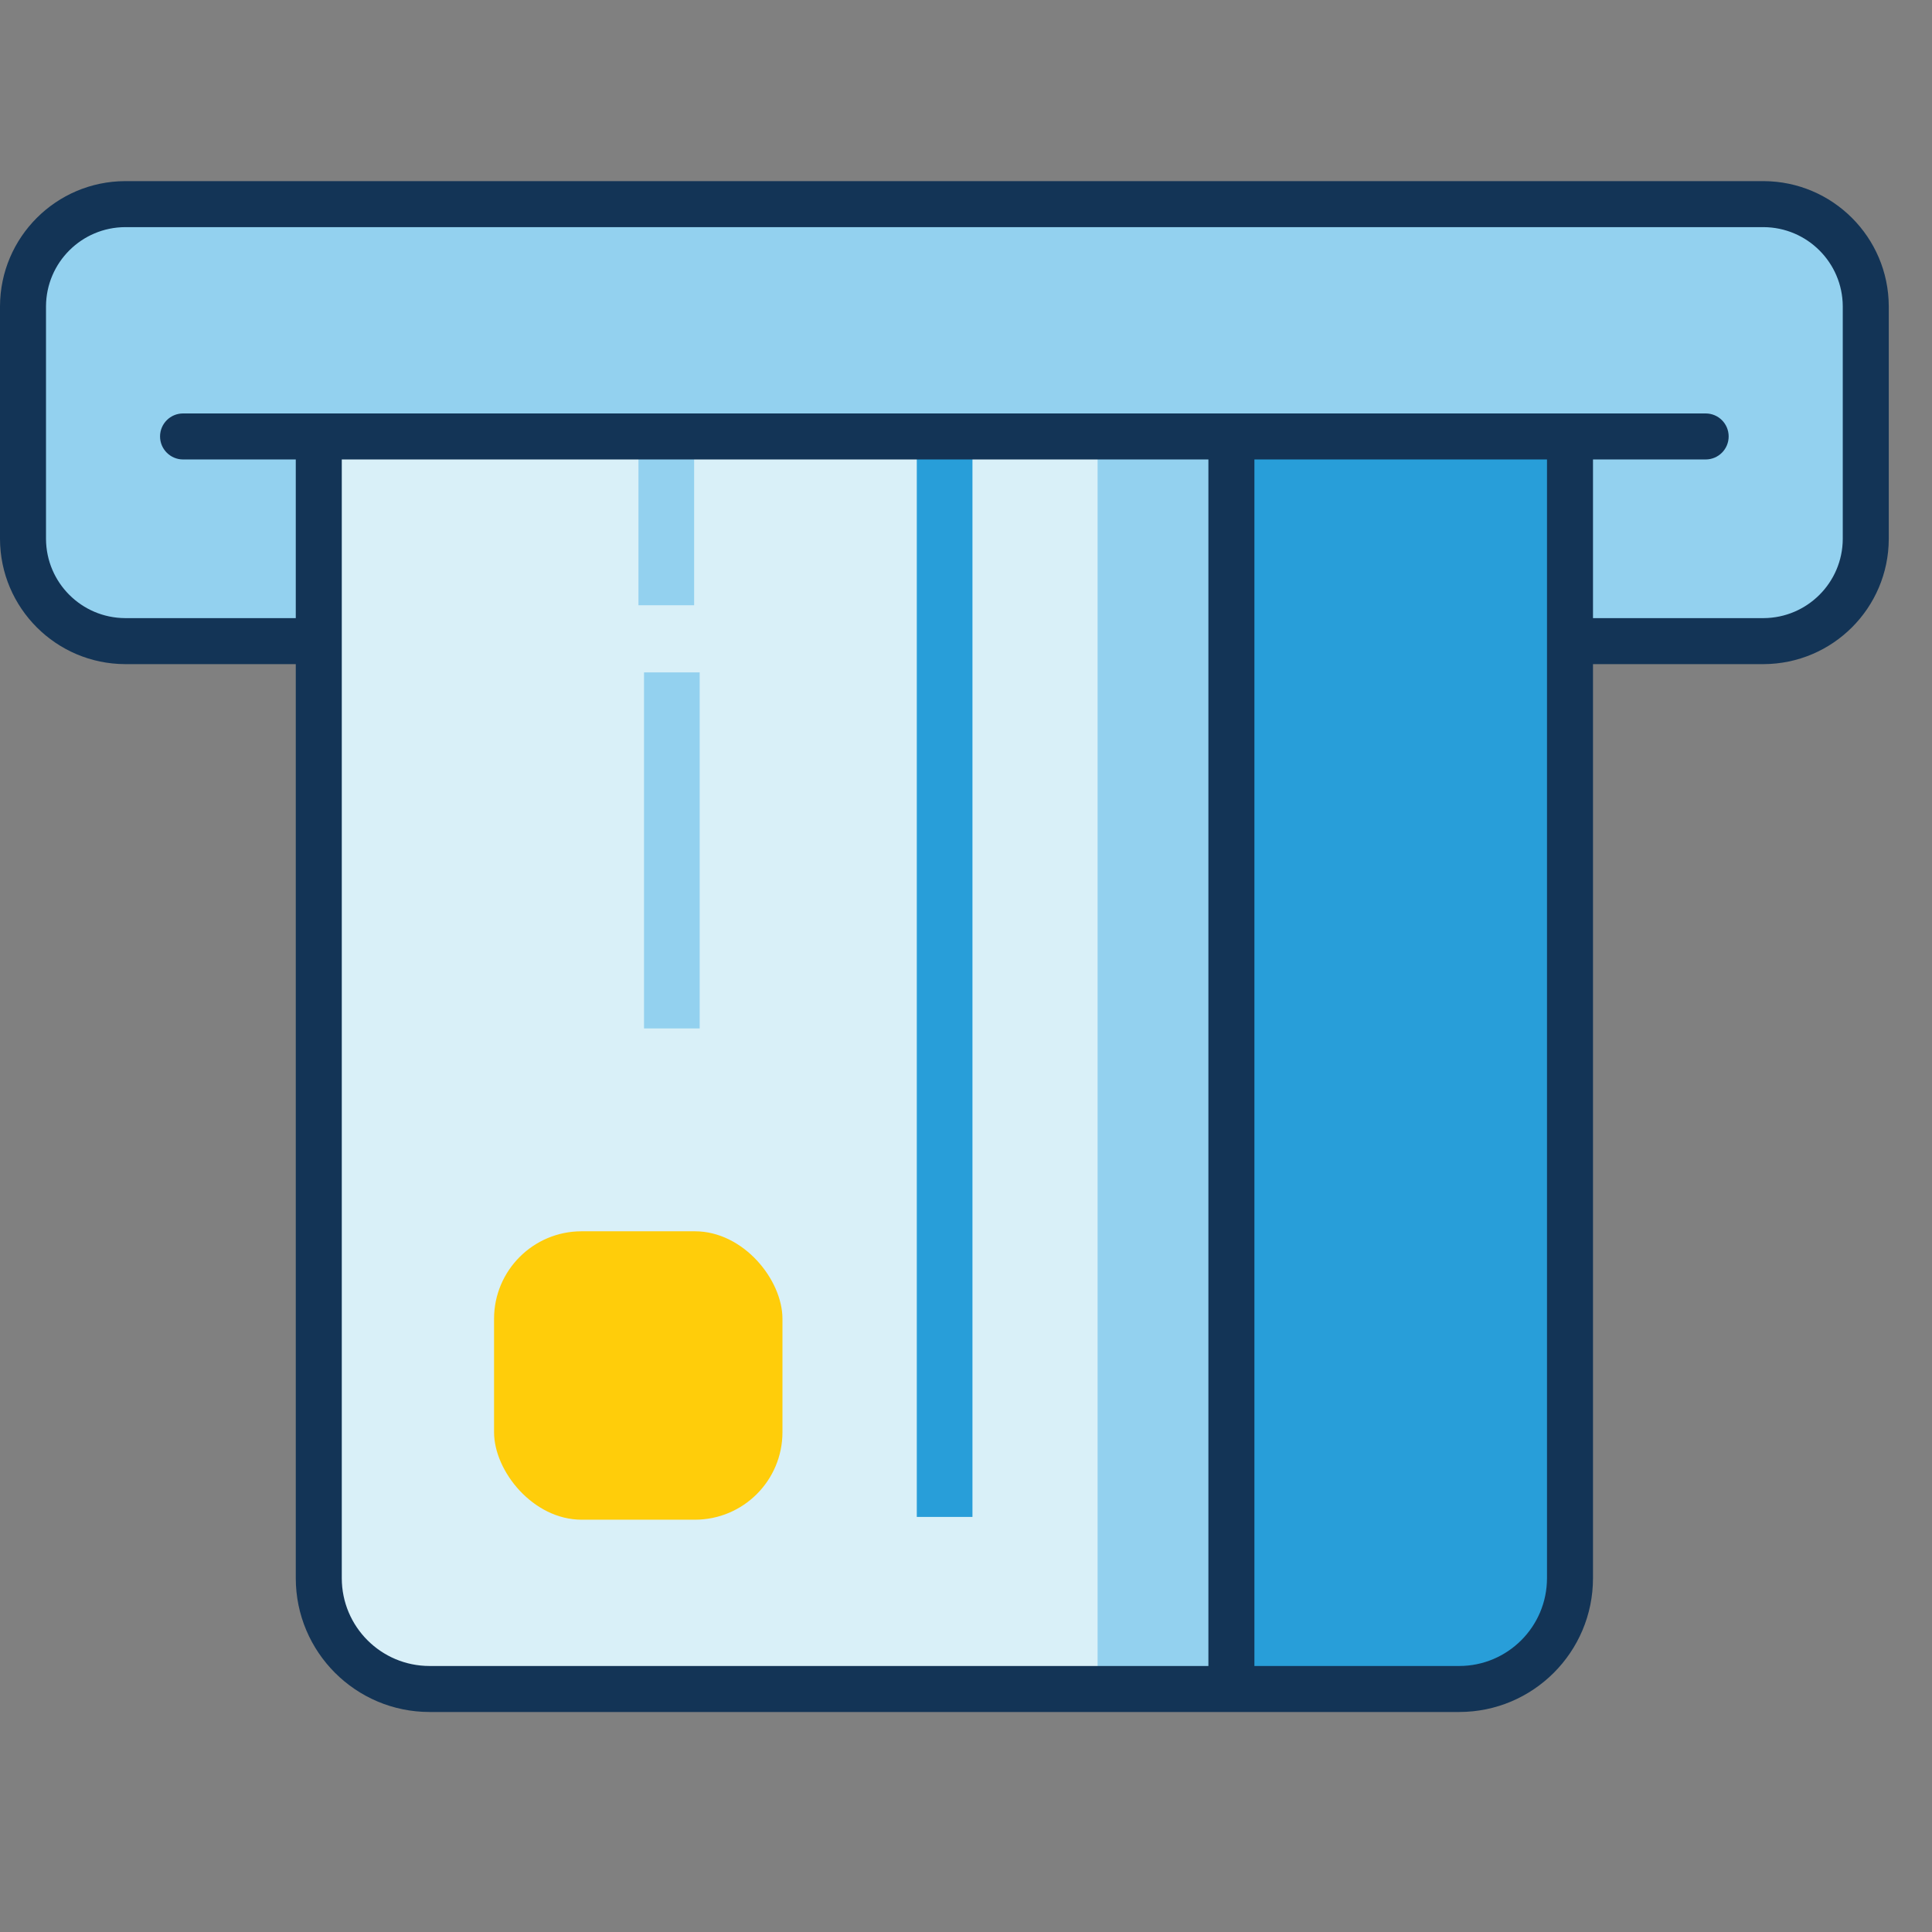<?xml version="1.0" encoding="UTF-8"?>
<svg width="32px" height="32px" viewBox="0 0 32 32" version="1.1" xmlns="http://www.w3.org/2000/svg" xmlns:xlink="http://www.w3.org/1999/xlink">
    <rect x="0" y="0" width="32" height="32" fill="#808080" stroke="none"/>
    <!-- Generator: Sketch 53.2 (72643) - https://sketchapp.com -->
    <title>3</title>
    <desc>Created with Sketch.</desc>
    <g id="Page-1" stroke="none" stroke-width="1" fill="none" fill-rule="evenodd">
        <g id="direct-debit" transform="translate(0, 3)" fill-rule="nonzero">
            <rect id="Rectangle" fill="#93D1EF" x="0.381" y="0.381" width="30.522" height="7.238" rx="2.22"></rect>
            <path d="M29.211,8 L2.072,8 C0.93,7.996 0.004,7.07 0,5.928 L0,2.072 C0.004,0.93 0.93,0.004 2.072,0 L29.211,0 C30.354,0.004 31.28,0.93 31.284,2.072 L31.284,5.928 C31.28,7.07 30.354,7.996 29.211,8 Z M2.072,0.762 C1.35,0.766 0.766,1.35 0.762,2.072 L0.762,5.928 C0.766,6.65 1.35,7.234 2.072,7.238 L29.211,7.238 C29.933,7.234 30.518,6.65 30.522,5.928 L30.522,2.072 C30.518,1.35 29.933,0.766 29.211,0.762 L2.072,0.762 Z" id="Shape" fill="#133456"></path>
            <path d="M3.032,4.229 L28.251,4.229" id="Path" fill="#93D1EF"></path>
            <path d="M28.251,4.61 L3.032,4.61 C2.822,4.61 2.651,4.439 2.651,4.229 C2.651,4.018 2.822,3.848 3.032,3.848 L28.251,3.848 C28.462,3.848 28.632,4.018 28.632,4.229 C28.632,4.439 28.462,4.61 28.251,4.61 Z" id="Path" fill="#133456"></path>
            <path d="M26.004,4.229 L26.004,23.139 C26.004,24.153 25.182,24.975 24.168,24.975 L20.632,24.975 L20.632,4.229 L26.004,4.229 Z" id="Path" fill="#289ED9"></path>
            <path d="M20.632,4.229 L20.632,24.975 L7.116,24.975 C6.102,24.975 5.28,24.153 5.28,23.139 L5.28,4.229 L20.632,4.229 Z" id="Path" fill="#D9F0F8"></path>
            <polygon id="Rectangle" fill="#93D1EF" transform="translate(11.036, 5.627) rotate(90) translate(-11.036, -5.627) " points="9.638 5.166 12.434 5.166 12.434 6.088 9.638 6.088"></polygon>
            <polygon id="Rectangle" fill="#289ED9" transform="translate(15.646, 13.181) rotate(90) translate(-15.646, -13.181) " points="6.701 12.72 24.59 12.72 24.59 13.642 6.701 13.642"></polygon>
            <polygon id="Rectangle" fill="#93D1EF" transform="translate(11.128, 11.086) rotate(90) translate(-11.128, -11.086) " points="8.179 10.625 14.076 10.625 14.076 11.547 8.179 11.547"></polygon>
            <rect id="Rectangle" fill="#93D1EF" transform="translate(19.288, 14.64) rotate(-180) translate(-19.288, -14.64) " x="18.179" y="4.305" width="2.217" height="20.67"></rect>
            <path d="M20.396,4.305 L20.396,24.907" id="Path" fill="#289ED9"></path>
            <path d="M20.396,25.28 C20.186,25.28 20.015,25.109 20.015,24.899 L20.015,4.297 C20.015,4.087 20.186,3.916 20.396,3.916 C20.607,3.916 20.777,4.087 20.777,4.297 L20.777,24.869 C20.786,24.975 20.749,25.08 20.677,25.158 C20.605,25.236 20.503,25.28 20.396,25.28 L20.396,25.28 Z" id="Path" fill="#133456"></path>
            <path d="M24.168,25.356 L7.116,25.356 C5.892,25.356 4.899,24.364 4.899,23.139 L4.899,4.229 C4.899,4.018 5.07,3.848 5.28,3.848 L26.004,3.848 C26.214,3.848 26.385,4.018 26.385,4.229 L26.385,23.139 C26.385,24.364 25.392,25.356 24.168,25.356 L24.168,25.356 Z M5.661,4.61 L5.661,23.139 C5.661,23.943 6.312,24.594 7.116,24.594 L24.168,24.594 C24.971,24.594 25.623,23.943 25.623,23.139 L25.623,4.61 L5.661,4.61 Z" id="Shape" fill="#133456"></path>
            <rect id="Rectangle" fill="#FFCD0A" x="8.183" y="17.394" width="4.777" height="4.777" rx="1.45"></rect>
        </g>
    </g>
</svg>
